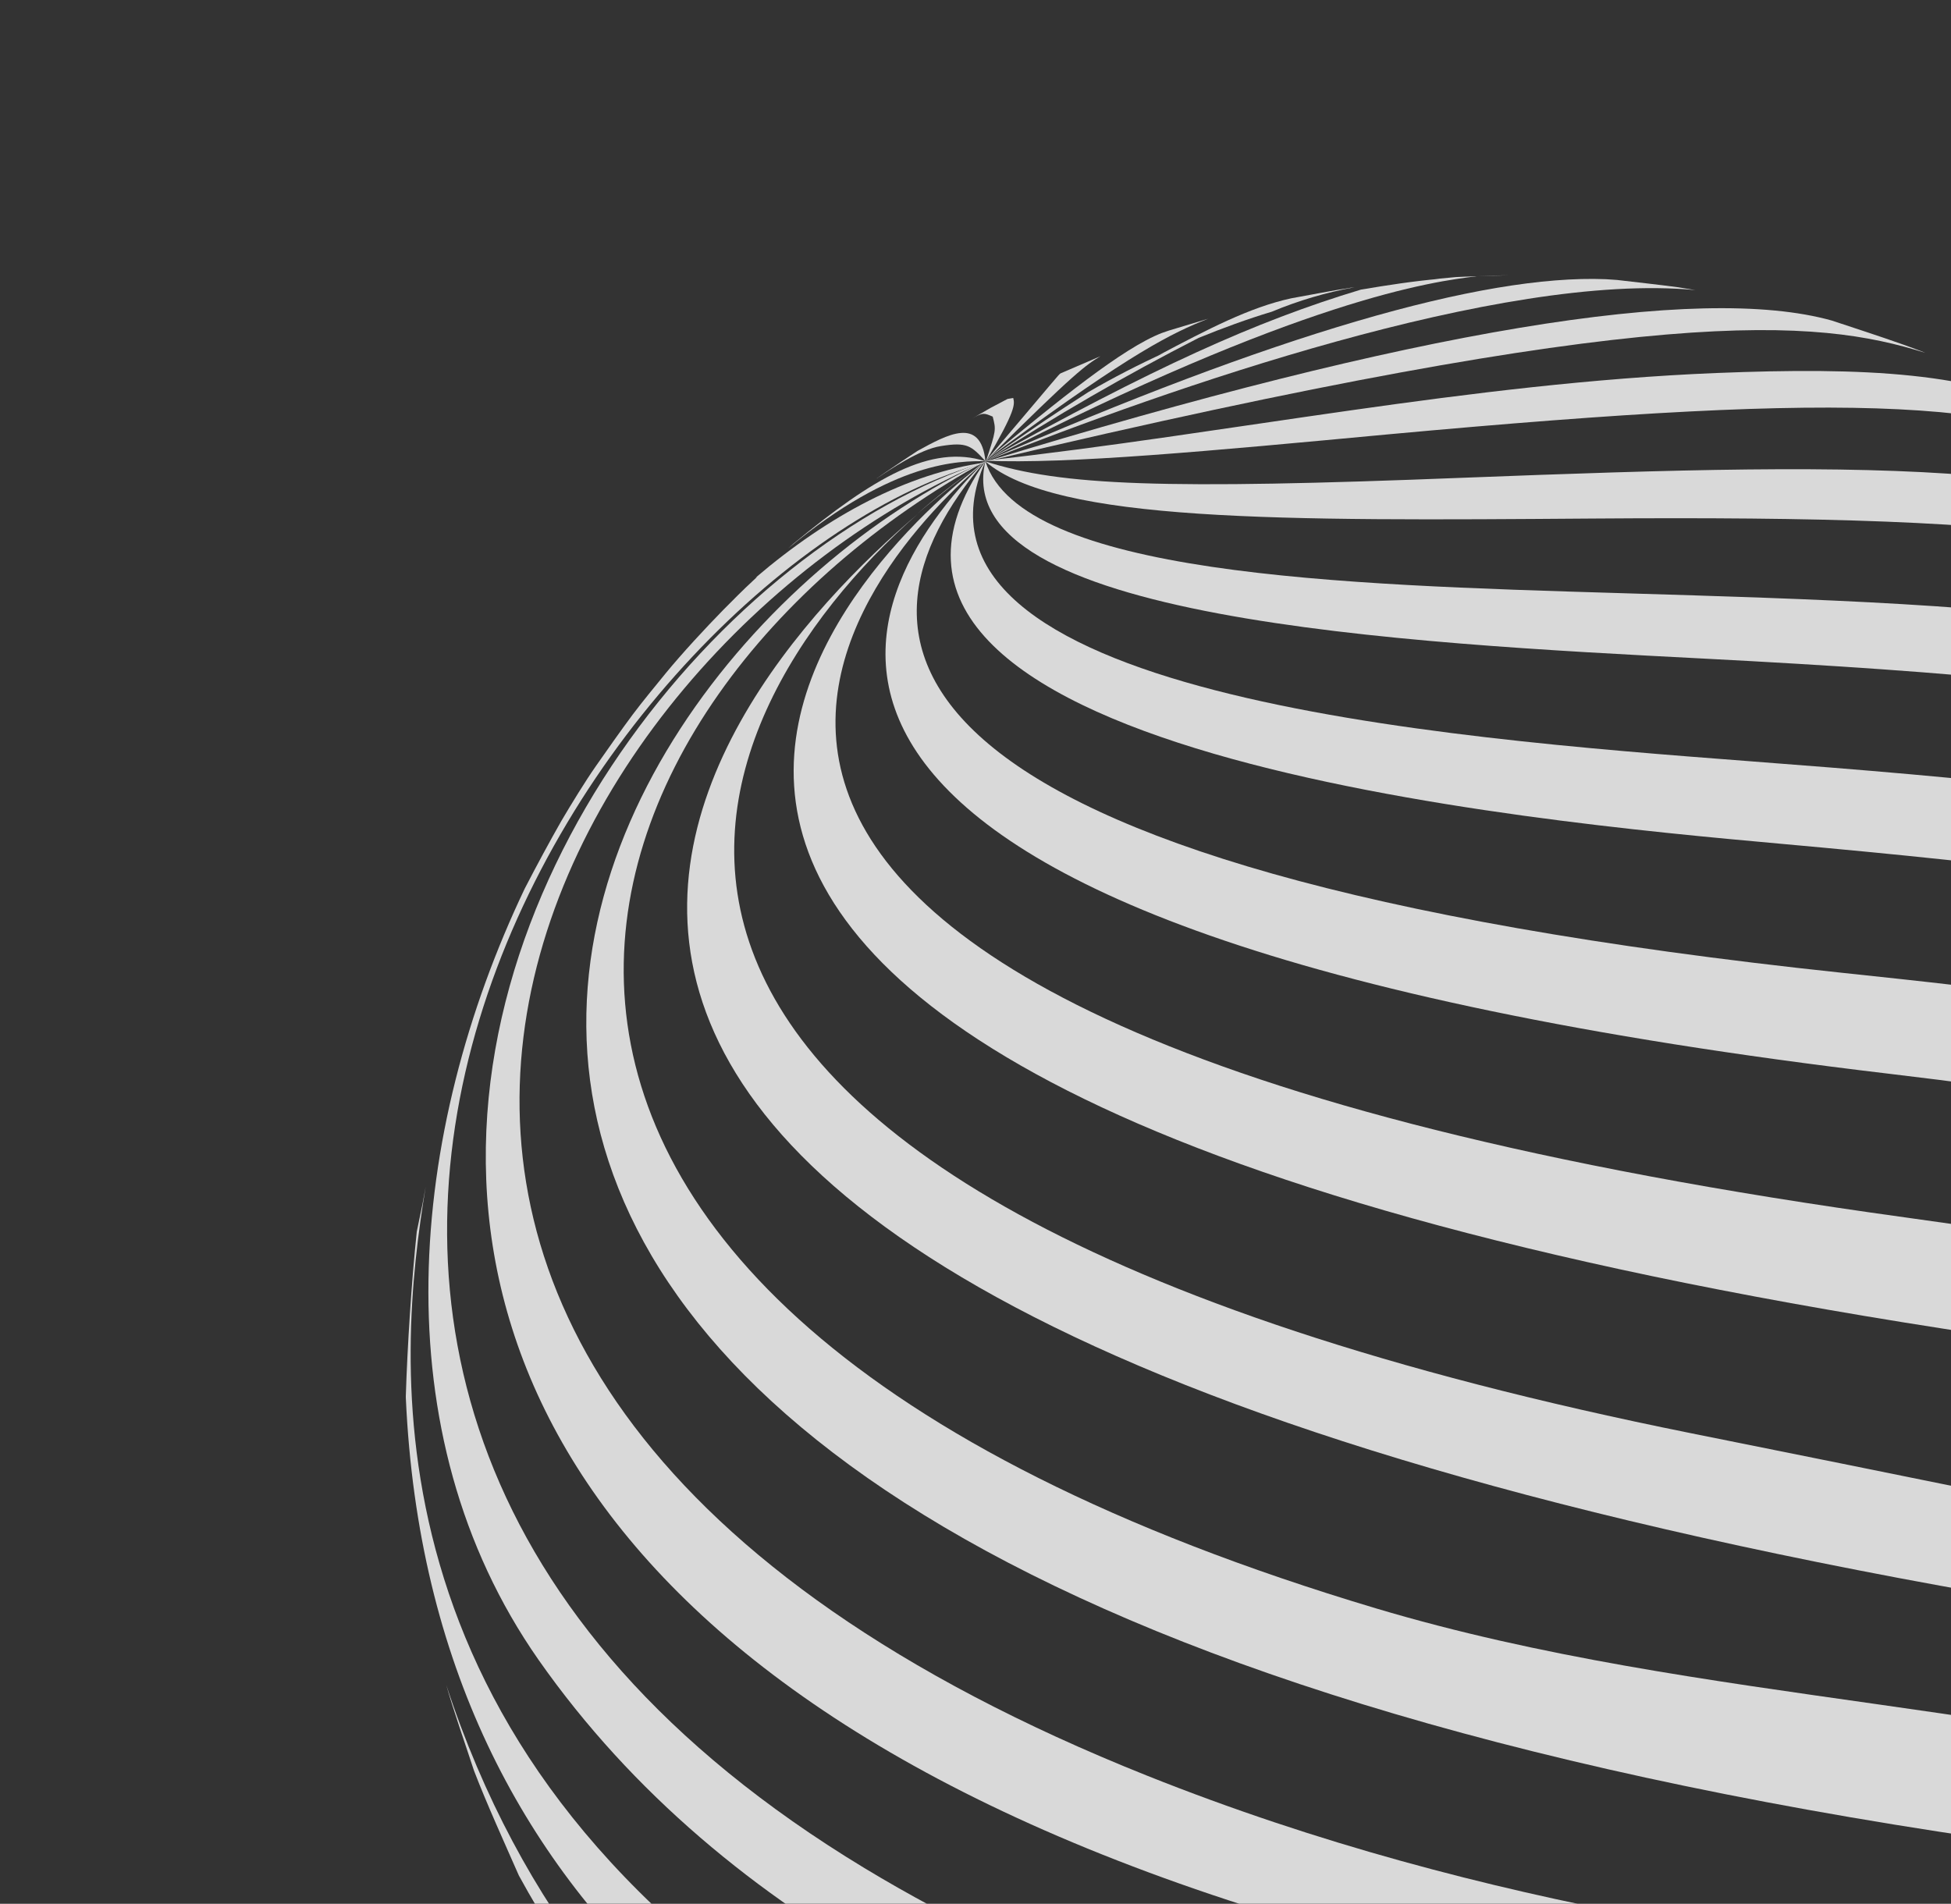 <svg width="498" height="486" viewBox="0 0 498 486" fill="none" xmlns="http://www.w3.org/2000/svg">
<rect x="0" y="0" width="498" height="486" fill="#333333" stroke="none"/>
<g opacity="0.9">
<path opacity="0.9" d="M300.877 88.391C302.091 87.843 303.318 87.318 304.512 86.843C303.308 87.354 302.091 87.843 300.877 88.391Z" fill="white"/>
<path opacity="0.9" d="M385.201 70.271L377.048 70.511L376.348 70.518L373.818 70.693L375.484 70.558L371.636 70.729L366.124 71.25L367.602 71.162C360.848 71.757 354.191 72.786 347.386 73.93C320.276 82.086 294.303 93.961 251.487 117.732C332.272 76.262 365.745 71.867 376.989 70.515C379.759 70.384 382.46 70.293 385.201 70.271Z" fill="white"/>
<path opacity="0.9" d="M308.385 81.364L298.404 84.372L296.567 85.005C286.682 88.815 270.344 102.011 251.585 117.584C253.252 116.285 254.923 115.045 256.57 113.818C288.755 90.127 299.084 85.02 308.385 81.364Z" fill="white"/>
<path opacity="0.9" d="M280.041 91.303L270.725 95.305C270.22 95.596 270.231 95.774 251.638 117.676C274.679 94.735 277.256 93.156 280.897 90.931L280.041 91.303Z" fill="white"/>
<path opacity="0.9" d="M258.626 101.587L257.181 101.84L252.82 104.143L248.047 106.899C250.915 105.243 251.126 105.396 253.392 106.353C254.275 109.79 254.275 109.79 251.645 117.794C259.379 104.64 259.021 103.225 258.626 101.587Z" fill="white"/>
<path opacity="0.9" d="M210.603 576.159C317.089 656.52 453.42 632.085 497.097 615.741L497.67 615.41C499.927 614.443 502.725 613.195 504.863 612.236L509.275 610.179L509.573 610.006C484.794 621.406 295.547 667.06 174.391 541.26C176.063 543.201 177.685 545.11 179.215 546.858C187.831 555.529 199.731 566.496 209.091 574.706L210.603 576.159Z" fill="white"/>
<path opacity="0.9" d="M240.144 113.878C246.939 112.77 247.917 113.827 251.546 117.729C250.331 106.192 241.785 110.943 234.211 115.101C231.675 116.749 228.319 118.992 225.823 120.709L223.464 122.346C227.127 119.895 234.745 114.701 240.144 113.878Z" fill="white"/>
<path opacity="0.9" d="M524.179 602.767L527.001 601.137L533.748 597.242C514.907 607.692 189.453 660.667 113.911 430.146C115.781 436.776 118.84 445.413 120.979 451.98C124.092 460.126 128.921 470.769 132.44 478.773C234.54 665.843 498.363 614.49 524.179 602.767Z" fill="white"/>
<path opacity="0.9" d="M202.582 138.747L201.23 139.956C228.309 117.438 245.144 117.662 251.523 117.742C237.628 113.282 222.92 121.987 202.582 138.747Z" fill="white"/>
<path opacity="0.9" d="M103.591 356.893C115.853 628.629 504.941 600.871 546.634 589.038L547.391 588.601L548.908 587.572L549.665 587.134L555.3 583.116L556.011 582.706C494.072 574.837 431.454 587.309 369.617 576.016C339.373 570.531 268.537 557.641 209.593 519.773C91.727 444.025 101.478 346.609 108.652 302.968L107.846 307.349L106.383 314.406C105.058 326.949 103.976 343.729 103.585 356.406L103.591 356.893Z" fill="white"/>
<path opacity="0.9" d="M192.85 147.486L193.286 147.235L192.275 148.186C189.935 150.332 186.911 153.363 184.673 155.634C180.054 160.351 174.078 166.799 169.897 171.906C167.354 175.026 163.912 179.186 161.495 182.417C158.593 186.295 154.887 191.586 152.121 195.539C149.355 199.492 145.798 205.309 143.309 209.53C140.42 214.594 136.958 220.998 133.938 226.842C104.334 288.97 96.859 365.583 137.444 423.688C233.362 560.571 453.749 565.197 536.712 566.924C565.429 567.539 565.429 567.539 569.583 571.872L569.996 571.633C573.011 569.066 576.739 565.721 579.639 563.006L579.983 562.807C580.961 561.692 580.839 559.468 581.086 558.04C575.21 554.274 567.526 553.631 526.727 551.272C421.92 545.36 312.312 532.245 220.658 476.884C14.04 351.81 154.827 144.106 251.472 118.077C231.66 120.857 211.516 131.539 192.85 147.486Z" fill="white"/>
<path opacity="0.9" d="M524.218 525.094C589.357 531.084 604.954 532.451 594.418 548.171L594.821 547.755L600.816 541.234L604.863 536.48C619.964 514.942 594.277 511.997 532.815 505.169C464.803 497.594 380.143 488.157 292.794 453.288C34.975 350.34 139.868 165.256 251.576 117.834C118.196 160.574 -41.425 473.171 524.218 525.094Z" fill="white"/>
<path opacity="0.9" d="M530.209 472.621C608.003 482.778 637.237 486.674 619.361 517.554L619.822 516.921C623.166 512.115 626.954 506.011 629.974 501.331C643.83 477.054 627.29 467.696 607.361 461.211C524.013 434.068 435.001 435.588 351.235 410.583C81.583 330.008 143.014 177.116 251.523 117.742C136.662 170.778 11.58 404.569 530.209 472.621Z" fill="white"/>
<path opacity="0.9" d="M552.136 414.312C627.406 425.927 658.449 437.406 643.879 475.496C646.56 469.542 649.929 461.387 652.56 455.187C653.728 451.911 655.047 448.366 656.218 444.936C666.271 413.065 648.199 409.425 431.684 365.88C117.827 302.75 174.227 183.908 234.23 131.244C179.282 178.144 41.913 336.177 552.136 414.312Z" fill="white"/>
<path opacity="0.9" d="M248.925 119.548C243.801 123.127 238.881 126.989 234.187 131.116C240.614 125.662 245.976 121.648 248.925 119.548Z" fill="white"/>
<path opacity="0.9" d="M251.523 117.742C251.362 117.835 250.399 118.391 248.925 119.548L251.523 117.742Z" fill="white"/>
<path opacity="0.9" d="M495.964 339.17C620.882 358.56 671.052 371.479 662.905 421.648L663.124 420.756C664.834 413.649 666.446 404.305 667.87 397.18L667.937 396.714C673.826 350.847 631.298 330.762 486.234 310.765C107.83 258.62 224.295 140.744 251.523 117.742C230.996 133.326 63.508 271.941 495.964 339.17Z" fill="white"/>
<path opacity="0.9" d="M481.907 274.071C620.046 290.447 667.895 311.958 671.125 359.259C671.158 357.619 671.246 356.13 671.18 354.425L671.192 352.857C671.184 351.73 671.179 350.662 671.151 349.607L670.561 335.813C670.432 334.052 670.315 332.314 670.18 330.648C663.226 268.791 547.269 256.496 470.296 248.343C219.555 221.774 212.831 162.752 251.483 117.673C216.446 152.374 168.718 236.898 481.907 274.071Z" fill="white"/>
<path opacity="0.9" d="M454.321 215.375C572.854 226.09 646.256 236.642 664.35 292.251C663.887 290.285 663.425 288.318 662.953 286.388C661.087 279.235 658.748 271.315 656.909 265.003C635.627 211.449 563.073 203.161 446.123 194.286C368.952 188.388 225.273 177.414 251.523 117.742C199.472 192.341 391.277 209.674 454.321 215.375Z" fill="white"/>
<path opacity="0.9" d="M435.283 168.144C565.807 174.934 614.167 184.187 640.387 225.681C639.91 224.855 639.42 224.006 639.103 223.087L633.414 212.543L627.395 202.648C626.719 201.478 625.955 200.42 625.247 199.299C595.91 156.912 515.373 154.457 413.599 151.413C341.997 149.277 260.855 146.835 251.523 117.742C241.922 158.133 358.275 164.172 435.283 168.144Z" fill="white"/>
<path opacity="0.9" d="M406.462 132.374C522.58 131.541 569.419 136.624 600.849 167.003C595.911 161.47 589.166 154.717 583.481 149.004C582.26 147.843 581.075 146.691 579.831 145.543C544.284 116.777 481.204 117.797 373.465 121.961C297.185 124.973 270.978 124.041 251.477 117.769C269.626 133.358 327.033 132.951 406.462 132.374Z" fill="white"/>
<path opacity="0.9" d="M548.886 120.667C548.095 120.145 547.327 119.609 546.483 118.995L535.833 112.049L529.092 108.109L525.355 105.983C503.957 94.993 476.042 93.701 438.005 95.224C375.244 97.804 313.695 110.698 251.444 117.604C272.652 118.515 308.68 115.154 354.281 110.886C475.35 99.761 515.92 101.67 548.886 120.667Z" fill="white"/>
<path opacity="0.9" d="M491.446 90.069C490.679 89.748 489.939 89.471 489.126 89.176L487.608 88.614C486.989 88.39 486.357 88.143 485.715 87.932C479.675 85.79 472.98 83.628 467.602 81.838C433.577 72.294 360.868 84.35 251.576 117.834C423.171 77.109 463.357 81.321 491.446 90.069Z" fill="white"/>
<path opacity="0.9" d="M428.297 73.323C423.128 72.636 417.548 72.033 412.754 71.466L409.857 71.272C378.193 70.003 324.952 85.628 251.523 117.742C298.103 99.324 383.09 69.318 432.757 74.052L428.297 73.323Z" fill="white"/>
<path opacity="0.9" d="M305.949 86.258C312.113 83.739 318.456 81.424 324.636 79.569C331.421 76.739 338.491 74.647 345.724 73.329L344.922 73.425C340.311 74.129 334.233 75.313 329.606 76.149C318.942 78.451 308.125 84.145 295.607 90.761L297.411 89.964C290.802 92.984 284.26 96.332 277.825 100.078C268.168 106.297 266.926 107.166 251.628 117.712C269.176 106.289 287.307 95.79 305.949 86.258ZM300.877 88.391C302.091 87.843 303.318 87.318 304.512 86.843C303.308 87.354 302.091 87.843 300.877 88.391Z" fill="white"/>
</g>
</svg>
